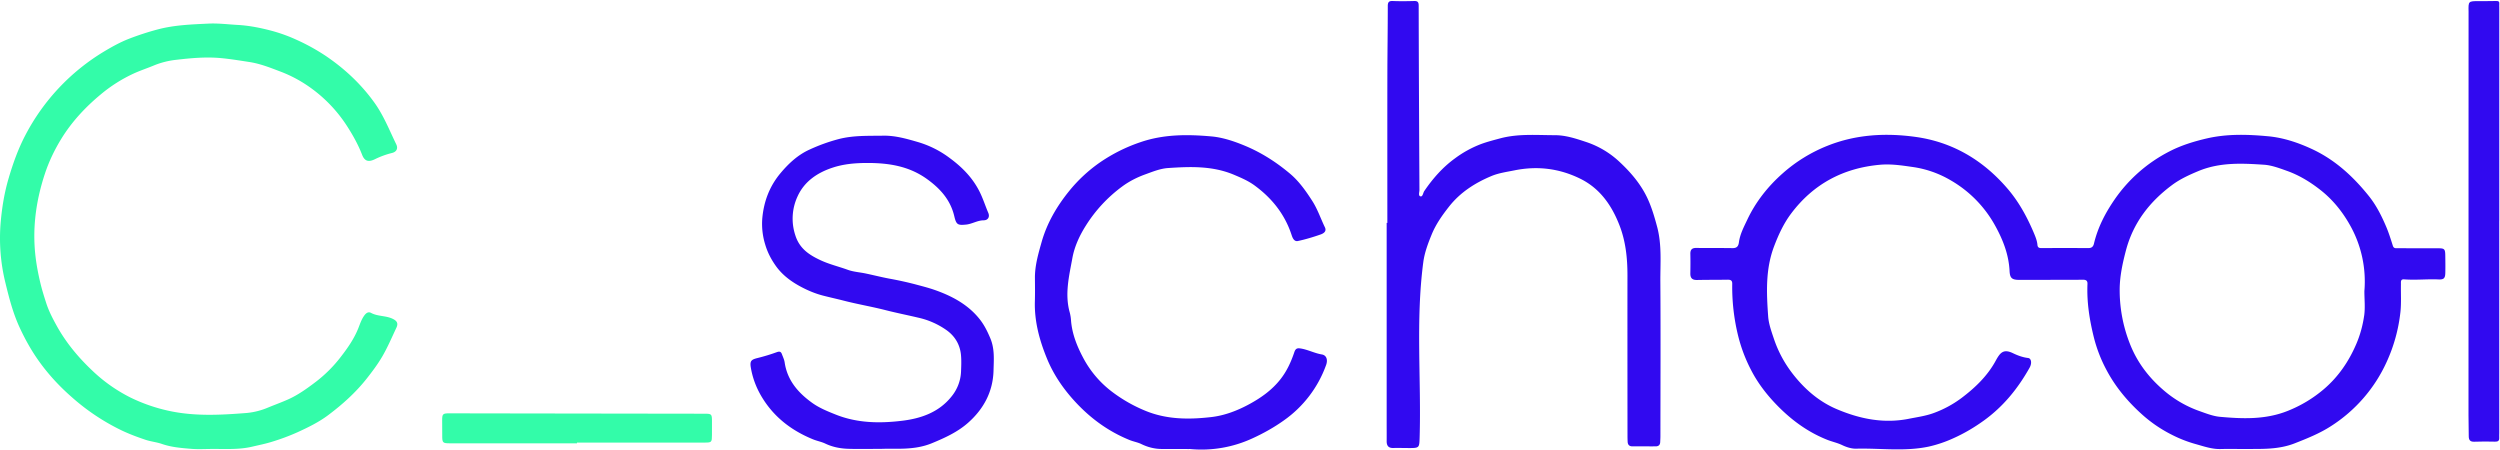 <svg xmlns="http://www.w3.org/2000/svg" width="150" height="27" viewBox="0 0 150 27"><defs><clipPath id="iw4ia"><path d="M83.2.06h16.434v26.823H83.2z"/></clipPath><clipPath id="iw4ib"><path d="M62.09 8.11h17.525v18.864H62.09z"/></clipPath><clipPath id="iw4ic"><path d="M148.11.06h1.851v26.443h-1.851z"/></clipPath></defs><g><g><g><path fill="#3109f0" d="M146.28 14.897c.389 0 .433.04.437.44.005.349.01.698.001 1.047-.007.319-.098.396-.41.382-.687-.03-1.373.05-2.06-.005-.229-.018-.19.163-.192.3-.01.564.03 1.135-.034 1.692a9.705 9.705 0 0 1-.81 2.935 8.964 8.964 0 0 1-3.36 3.884c-.674.435-1.418.733-2.168 1.027-.978.384-1.968.334-2.969.34-.494.003-.99-.01-1.484.003-.531.012-1.016-.167-1.519-.305a7.62 7.62 0 0 1-1.423-.562 8.094 8.094 0 0 1-1.768-1.21c-.846-.76-1.57-1.62-2.11-2.626a8.557 8.557 0 0 1-.776-1.983c-.264-1.059-.433-2.123-.387-3.217.01-.203-.092-.258-.282-.256-.646.01-1.293.004-1.94.004v.005h-1.878c-.428 0-.553-.106-.574-.529-.048-.979-.385-1.85-.852-2.7a7.076 7.076 0 0 0-2.69-2.75 6.187 6.187 0 0 0-2.261-.792c-.662-.095-1.314-.196-1.986-.134-2.19.2-3.983 1.149-5.32 2.93-.442.589-.751 1.256-1.018 1.958-.525 1.38-.457 2.796-.357 4.21.031.446.197.906.347 1.352.261.774.64 1.469 1.133 2.102.71.912 1.572 1.657 2.624 2.105 1.38.587 2.813.884 4.33.584.513-.102 1.037-.172 1.523-.355a6.503 6.503 0 0 0 1.636-.887c.817-.616 1.557-1.321 2.051-2.227.263-.481.457-.75 1.04-.469.275.133.586.252.914.29.191.023.238.313.09.577-.7 1.25-1.58 2.335-2.746 3.175-.567.41-1.162.762-1.792 1.046a7.548 7.548 0 0 1-1.506.516c-1.447.31-2.91.09-4.365.126-.279.007-.58-.09-.837-.213-.293-.14-.607-.203-.905-.322-1.175-.468-2.163-1.198-3.037-2.102-.602-.623-1.13-1.31-1.527-2.085a9.23 9.23 0 0 1-.766-2.014 12.268 12.268 0 0 1-.363-3.157c.004-.213-.109-.249-.29-.245-.606.011-1.212.003-1.818.017-.281.006-.412-.105-.406-.396.008-.39.01-.781.001-1.171-.005-.267.112-.36.368-.356.717.012 1.435-.001 2.152.011.253.005.36-.093.394-.347.063-.48.29-.91.492-1.337.513-1.092 1.248-2.021 2.148-2.814a9.129 9.129 0 0 1 2.667-1.64c1.712-.686 3.489-.78 5.268-.538 2.212.301 4.052 1.375 5.532 3.096.666.774 1.151 1.65 1.55 2.578.107.252.23.523.255.811.013.147.09.188.221.188.95-.003 1.899-.003 2.848 0 .18 0 .277-.083.32-.26.23-.975.682-1.846 1.244-2.66a8.943 8.943 0 0 1 3.282-2.877c.702-.364 1.459-.598 2.24-.78 1.227-.284 2.453-.244 3.674-.132.914.083 1.795.375 2.646.77 1.385.645 2.468 1.644 3.411 2.82.439.548.757 1.177 1.034 1.828.16.376.28.763.403 1.15.054.169.167.15.286.15.808.002 1.616.004 2.424.004m-4.43 4.046c.069-.482.013-.983.013-1.476a6.87 6.87 0 0 0-.872-3.973c-.46-.816-1.041-1.53-1.78-2.107-.616-.481-1.267-.878-2.01-1.141-.448-.16-.909-.332-1.36-.362-1.323-.088-2.65-.154-3.932.378-.56.233-1.103.482-1.586.841-1.343.999-2.33 2.26-2.769 3.931-.198.756-.363 1.516-.373 2.292a8.745 8.745 0 0 0 .598 3.263c.448 1.167 1.183 2.111 2.122 2.897a6.677 6.677 0 0 0 2.055 1.174c.41.147.835.312 1.24.349 1.371.123 2.743.178 4.079-.36.798-.32 1.51-.75 2.157-1.3.873-.744 1.506-1.675 1.955-2.732.227-.533.38-1.103.462-1.674"/></g><g><g/><g clip-path="url(#iw4ia)"><path fill="#3109f0" d="M99.427 13.605c-.156-.584-.325-1.161-.575-1.698-.385-.83-.972-1.528-1.634-2.15a5.412 5.412 0 0 0-2.026-1.23c-.622-.206-1.24-.416-1.901-.416-1.096 0-2.193-.1-3.28.191-.387.104-.78.205-1.152.342a6.503 6.503 0 0 0-1.555.854c-.74.536-1.334 1.21-1.847 1.965-.076.112-.09.349-.227.319-.146-.033-.062-.25-.063-.382-.02-3.688-.037-7.375-.046-11.063 0-.22-.07-.282-.277-.276-.424.013-.849.017-1.272 0-.238-.01-.306.068-.305.31 0 1.417-.023 2.834-.025 4.251-.004 2.917-.001 5.835-.001 8.752H83.2v12.08c0 .338.004.677 0 1.016-.002.278.114.419.4.41.324-.008.647.002.97.003.58 0 .59-.027.607-.602.106-3.516-.243-7.042.22-10.55.077-.577.283-1.122.501-1.656.252-.617.634-1.158 1.043-1.677.676-.86 1.565-1.425 2.547-1.836.432-.18.905-.245 1.368-.338 1.38-.28 2.688-.125 3.956.497 1.208.594 1.912 1.635 2.372 2.839.358.935.464 1.946.463 2.959-.003 3.204 0 6.41.002 9.614 0 .123.003.247.009.37.008.185.101.279.288.279.465-.002.93.002 1.393 0 .167 0 .267-.08.273-.259.004-.113.013-.226.013-.338.002-3.092.018-6.184-.004-9.276-.007-1.1.099-2.204-.194-3.304"/></g></g><g><path fill="#3109f0" d="M58.794 19.169c-.433-.553-.979-.968-1.588-1.29-.379-.2-.78-.365-1.184-.503-.37-.125-.75-.22-1.127-.322a21.224 21.224 0 0 0-1.557-.34c-.473-.09-.942-.21-1.412-.308-.352-.073-.723-.095-1.06-.218-.547-.198-1.112-.33-1.645-.58-.68-.319-1.244-.693-1.497-1.477a3.166 3.166 0 0 1 .134-2.356c.411-.899 1.191-1.417 2.104-1.718.638-.21 1.297-.272 1.969-.278 1.32-.012 2.58.162 3.695.968.783.566 1.4 1.24 1.631 2.224.12.511.206.555.71.504.363-.037.678-.254 1.054-.256.26-.002.379-.206.276-.448-.185-.435-.324-.885-.543-1.312-.425-.825-1.046-1.444-1.767-1.974a5.955 5.955 0 0 0-1.871-.95c-.698-.203-1.39-.407-2.123-.394-.893.015-1.781-.026-2.673.204a10.63 10.63 0 0 0-1.747.63c-.702.318-1.256.832-1.75 1.424-.655.785-.996 1.697-1.086 2.707a4.202 4.202 0 0 0 .179 1.577c.14.471.357.883.635 1.274.406.57.957.964 1.558 1.278.398.209.824.384 1.257.497.415.108.84.2 1.253.306.837.216 1.689.359 2.526.573.648.166 1.308.296 1.961.451a4.71 4.71 0 0 1 1.69.75c.499.358.802.859.862 1.481.032.326.017.657.005.985a2.519 2.519 0 0 1-.57 1.51c-.761.958-1.846 1.322-2.96 1.457-1.336.163-2.685.15-3.988-.37-.498-.198-.99-.397-1.42-.707-.831-.6-1.487-1.34-1.646-2.425-.025-.17-.105-.332-.165-.495-.058-.154-.144-.177-.308-.117-.377.137-.762.253-1.15.35-.376.093-.473.17-.407.57.098.587.299 1.14.596 1.66.73 1.27 1.806 2.105 3.133 2.648.244.1.505.145.738.256.446.212.914.3 1.396.314.575.017 1.15.004 1.958.004.866-.04 1.966.105 3.044-.34.78-.322 1.533-.665 2.164-1.22.932-.822 1.501-1.86 1.534-3.14.016-.649.076-1.298-.194-1.939-.171-.405-.356-.784-.624-1.125"/></g><g><g/><g clip-path="url(#iw4ib)"><path fill="#3109f0" d="M79.31 21.267c-.43-.071-.817-.28-1.245-.354-.21-.036-.323-.025-.405.217-.198.588-.455 1.151-.846 1.642-.5.63-1.127 1.078-1.827 1.462-.736.404-1.518.7-2.318.791-1.317.151-2.643.153-3.927-.37a8.902 8.902 0 0 1-1.981-1.12 6.16 6.16 0 0 1-1.77-2.066c-.367-.69-.66-1.418-.728-2.217a2.554 2.554 0 0 0-.074-.487c-.318-1.114-.041-2.209.155-3.288.125-.68.423-1.332.802-1.932a8.574 8.574 0 0 1 2.182-2.353c.42-.31.882-.546 1.38-.727.454-.165.908-.352 1.38-.383 1.338-.09 2.67-.138 3.959.407.427.18.852.364 1.219.632 1.034.754 1.817 1.719 2.227 2.969.057.174.15.42.382.37.459-.098.912-.235 1.356-.39.168-.058.385-.18.263-.432-.255-.528-.439-1.086-.761-1.588-.39-.605-.798-1.184-1.347-1.643-.824-.69-1.713-1.259-2.714-1.673-.651-.27-1.326-.492-1.993-.55-1.43-.128-2.87-.135-4.274.354a9.844 9.844 0 0 0-2.386 1.192 8.925 8.925 0 0 0-1.87 1.733c-.737.911-1.327 1.913-1.653 3.063-.2.71-.406 1.413-.4 2.16.004.462.01.925-.003 1.387-.036 1.21.278 2.35.728 3.447.365.89.894 1.687 1.53 2.407.96 1.087 2.083 1.93 3.425 2.475.235.095.485.134.71.244.387.188.791.29 1.218.293.515.003 1.03 0 1.545 0v.005c.061 0 .122-.005.182 0a7.28 7.28 0 0 0 3.725-.647c.655-.3 1.286-.652 1.883-1.078a6.913 6.913 0 0 0 2.526-3.315c.117-.316.025-.59-.255-.637"/></g></g><g><g/><g clip-path="url(#iw4ic)"><path fill="#3109f0" d="M149.768.06c-.343.01-.687.005-1.03.006-.638.002-.638.002-.624.627v.092c-.002 8.044-.004 16.087-.004 24.13 0 .422.013.843.015 1.264.002.228.091.333.332.324.413-.017.828-.015 1.242-.004.18.005.266-.05.254-.24-.006-.093.002-.185.002-.278V13.253h.002V.433c0-.062-.007-.125.001-.185.019-.153-.05-.192-.19-.188"/></g></g><g><path fill="#33fca9" d="M23.564 19.13c-.417-.203-.897-.135-1.307-.359-.14-.076-.273-.007-.386.142-.183.242-.27.529-.378.796-.256.635-.644 1.186-1.05 1.71a8.055 8.055 0 0 1-1.506 1.5c-.523.396-1.047.775-1.65 1.045-.393.176-.795.32-1.19.483a4.32 4.32 0 0 1-1.273.33c-1.583.125-3.17.216-4.752-.14a10.076 10.076 0 0 1-2.233-.78 9.423 9.423 0 0 1-2.336-1.654c-.813-.773-1.526-1.629-2.077-2.613-.251-.45-.495-.916-.652-1.405-.123-.381-.246-.77-.342-1.165-.171-.708-.3-1.423-.348-2.141-.103-1.515.128-2.99.603-4.434.25-.761.592-1.47 1.007-2.142.633-1.023 1.447-1.89 2.365-2.65a8.883 8.883 0 0 1 1.959-1.24c.403-.185.821-.32 1.226-.49a4.943 4.943 0 0 1 1.338-.335c.897-.106 1.804-.187 2.717-.098.561.055 1.113.146 1.668.231.658.102 1.261.346 1.862.574.679.257 1.33.615 1.924 1.058a8.444 8.444 0 0 1 2.086 2.238c.346.54.653 1.092.886 1.692.156.403.393.454.776.267a5.011 5.011 0 0 1 1.013-.37c.272-.065.386-.266.26-.523-.411-.848-.755-1.728-1.312-2.503-.796-1.107-1.765-2.014-2.877-2.772a12.11 12.11 0 0 0-1.788-.992 9.403 9.403 0 0 0-1.553-.557c-.645-.168-1.304-.3-1.981-.337-.583-.032-1.17-.108-1.75-.08-1.022.05-2.044.082-3.053.35-.583.155-1.154.342-1.71.556-.529.205-1.033.484-1.527.781A12.724 12.724 0 0 0 1.53 8.095c-.434.823-.748 1.703-1.014 2.608-.25.85-.392 1.716-.47 2.577a11.19 11.19 0 0 0 .27 3.652c.226.932.46 1.85.865 2.725.34.732.728 1.424 1.2 2.075.57.787 1.227 1.489 1.956 2.123a13.022 13.022 0 0 0 2.99 1.983c.453.213.922.388 1.398.548.327.11.67.14.988.25.577.2 1.173.246 1.768.295.421.034.847.006 1.272.006.792-.004 1.589.048 2.37-.135.4-.094.81-.175 1.197-.297a12.94 12.94 0 0 0 1.543-.576c.64-.294 1.275-.604 1.834-1.025.85-.638 1.644-1.349 2.311-2.195.327-.415.644-.838.913-1.293.33-.56.583-1.16.86-1.746.126-.265.044-.414-.217-.54"/></g><g><path fill="#33fca9" d="M42.264 24.823l-11.085-.016c-1.413-.002-2.827-.006-4.24-.007-.371 0-.411.044-.409.428.002.298.007.595.004.893-.003.444.026.478.454.478h7.631v-.044h7.663c.417 0 .435-.02.436-.458l.001-.801c0-.456-.017-.473-.455-.473"/></g></g></g></svg>